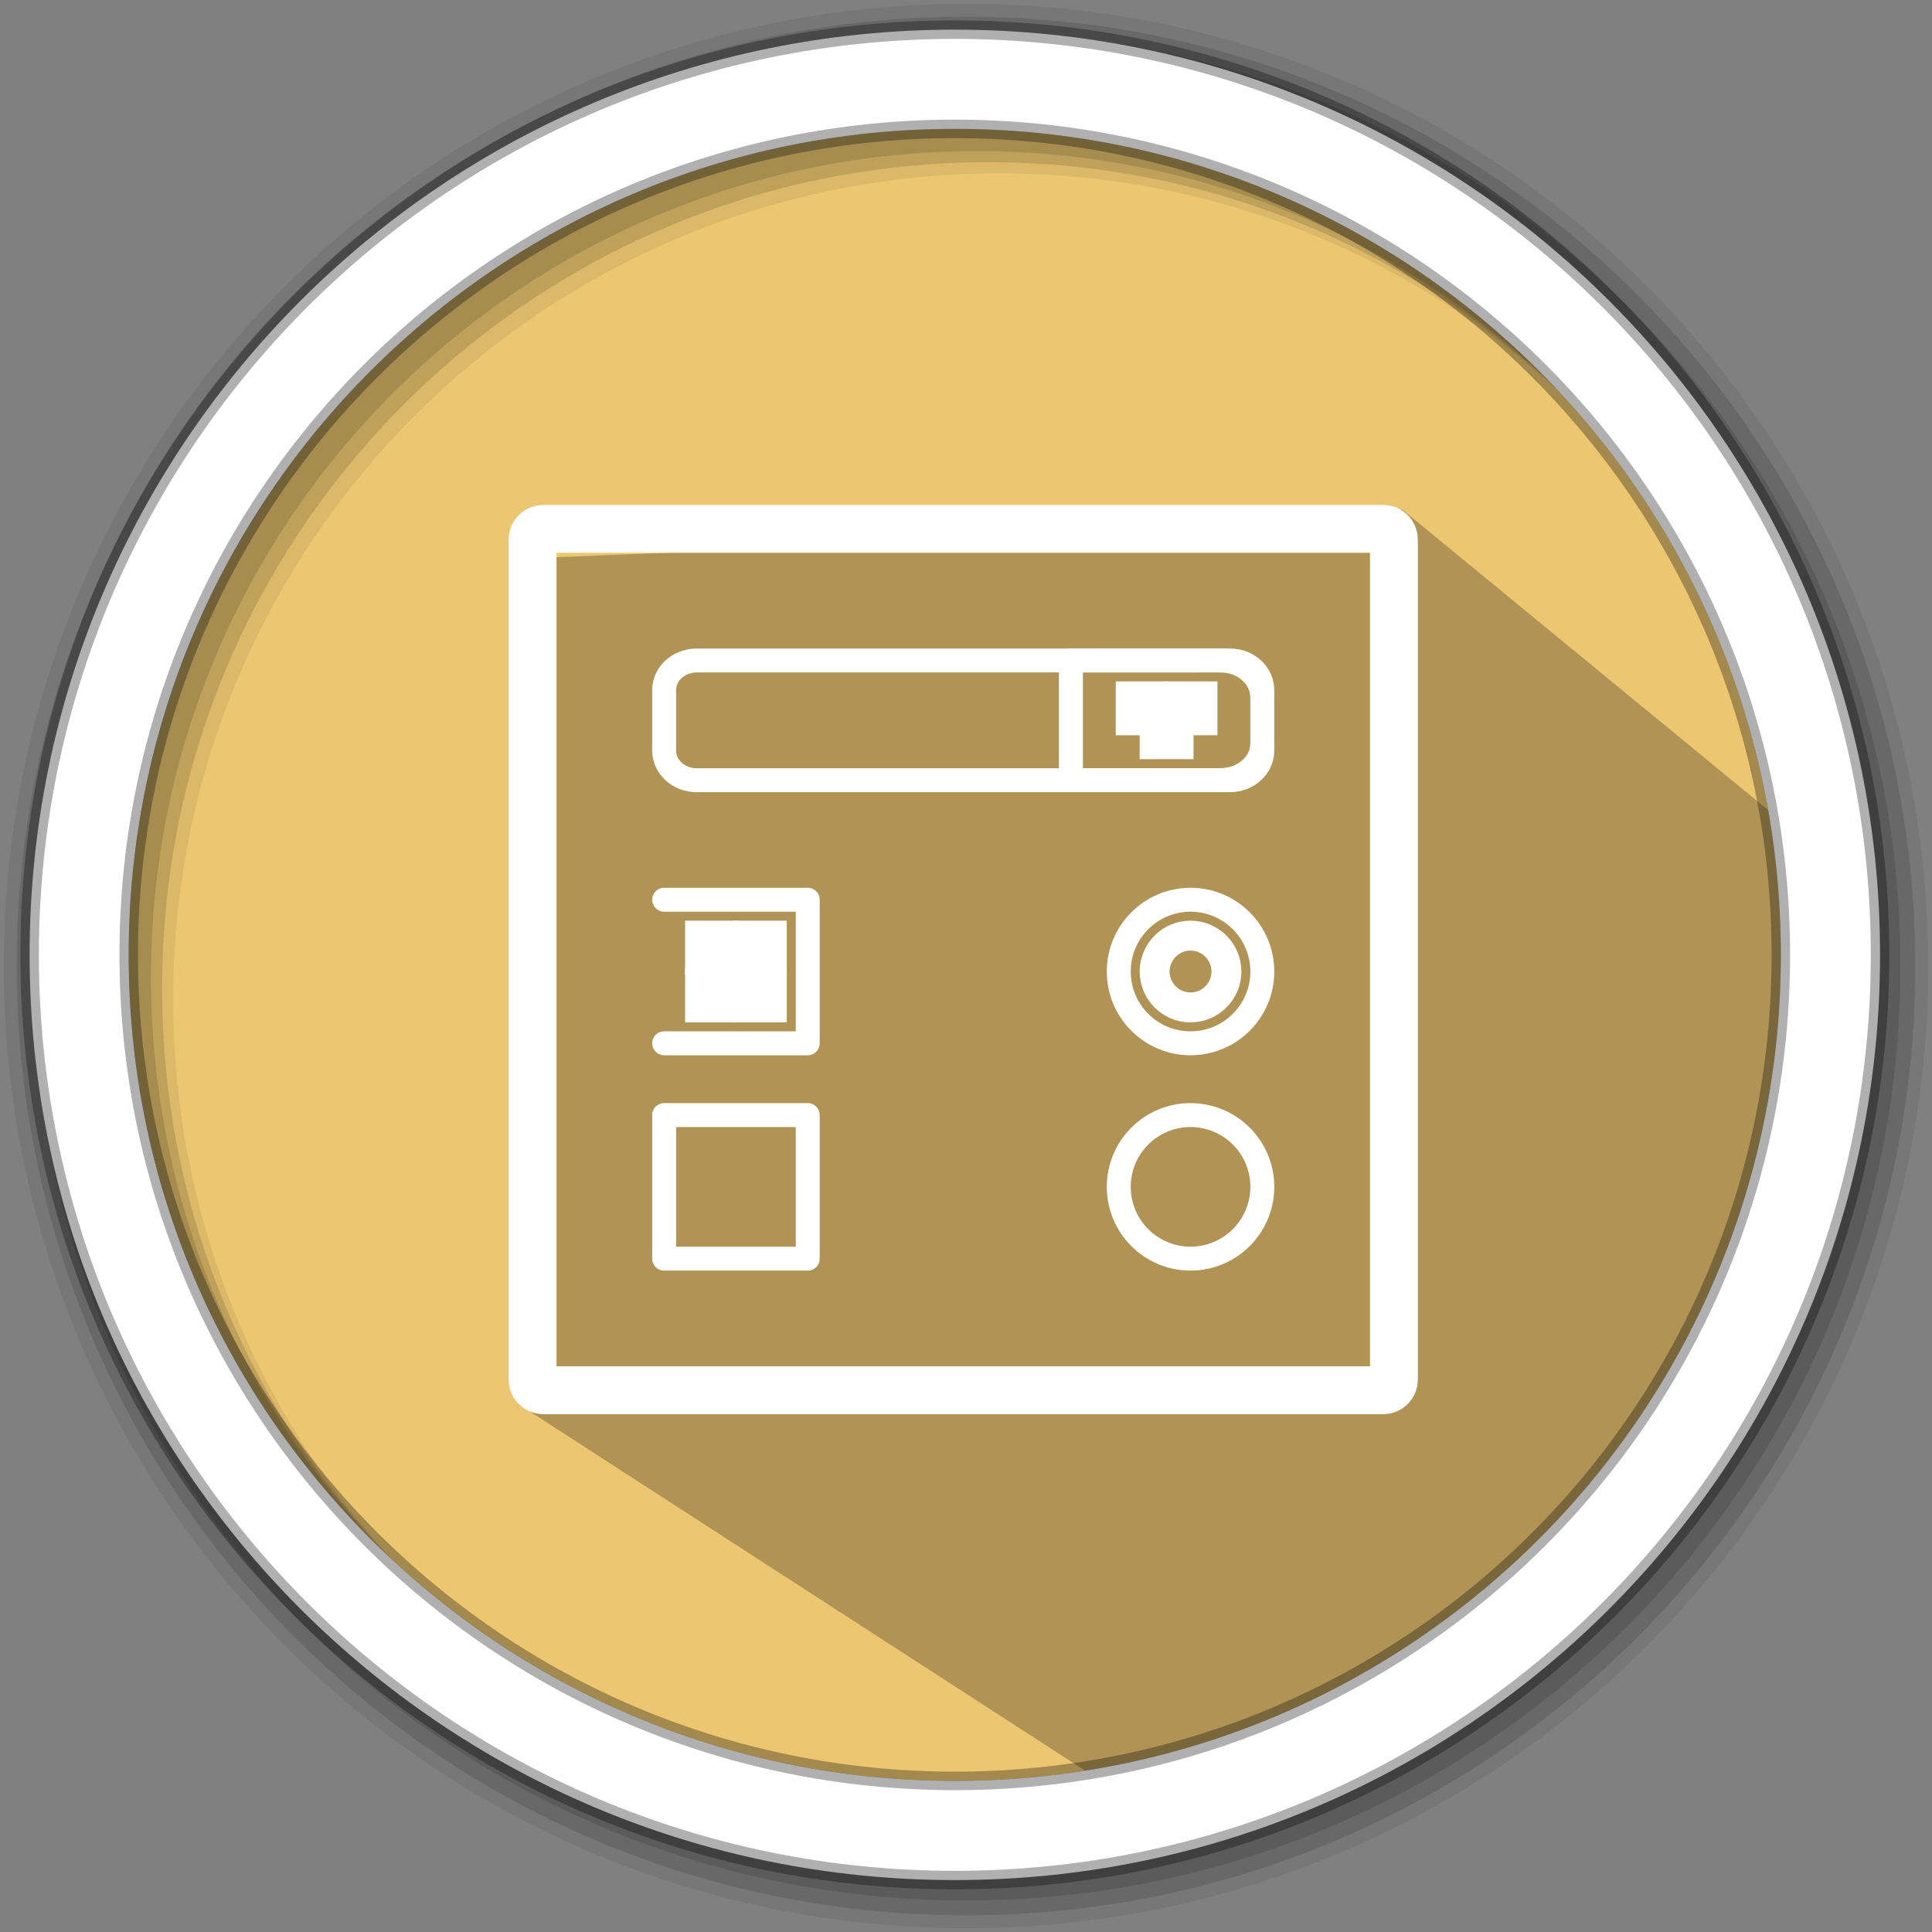 <svg height="512" viewBox="0 0 512 512" width="512" xmlns="http://www.w3.org/2000/svg">
 <rect x="0" y="0" width="512" height="512" fill="#808080" stroke="none"/>
 <path d="m471.95 253.05c0 120.9-98.01 218.9-218.9 218.9-120.9 0-218.9-98.01-218.9-218.9 0-120.9 98.01-218.9 218.9-218.9 120.9 0 218.9 98.01 218.9 218.9" fill="#ecc671" fill-rule="evenodd"/>
 <path d="m371.568 135.003l-40.639 6.761-30.785-.251-158.537 6.386 1.209 16.063-.995 20.498c-1.682 12.957-.219 17.545-4.057 21.41.917 70.067 3.646 113.407-.15 166.377l153.894 99.543c99.698 4.212 227.926-114.436 183.3-251.997" opacity=".25"/>
 <path d="m256 1c-140.83 0-255 114.17-255 255 0 140.83 114.17 255 255 255 140.83 0 255-114.17 255-255 0-140.83-114.17-255-255-255m8.827 44.931c120.9 0 218.9 98 218.9 218.9 0 120.9-98 218.9-218.9 218.9-120.9 0-218.93-98-218.93-218.9 0-120.9 98.03-218.9 218.93-218.9" fill-opacity=".067" fill-rule="evenodd"/>
 <g fill-opacity=".129" fill-rule="evenodd">
  <path d="m256 4.433c-138.94 0-251.57 112.63-251.57 251.57 0 138.94 112.63 251.57 251.57 251.57 138.94 0 251.57-112.63 251.57-251.57 0-138.94-112.63-251.57-251.57-251.57m5.885 38.556c120.9 0 218.9 98 218.9 218.9 0 120.9-98 218.9-218.9 218.9-120.9 0-218.93-98-218.93-218.9 0-120.9 98.03-218.9 218.93-218.9"/>
  <path d="m256 8.356c-136.77 0-247.64 110.87-247.64 247.64 0 136.77 110.87 247.64 247.64 247.64 136.77 0 247.64-110.87 247.64-247.64 0-136.77-110.87-247.64-247.64-247.64m2.942 31.691c120.9 0 218.9 98 218.9 218.9 0 120.9-98 218.9-218.9 218.9-120.9 0-218.93-98-218.93-218.9 0-120.9 98.03-218.9 218.93-218.9"/>
 </g>
 <path d="m253.04 7.859c-135.42 0-245.19 109.78-245.19 245.19 0 135.42 109.78 245.19 245.19 245.19 135.42 0 245.19-109.78 245.19-245.19 0-135.42-109.78-245.19-245.19-245.19zm0 26.297c120.9 0 218.9 98 218.9 218.9 0 120.9-98 218.9-218.9 218.9-120.9 0-218.93-98-218.93-218.9 0-120.9 98.03-218.9 218.93-218.9z" fill="#ffffff" fill-rule="evenodd" stroke="#000000" stroke-opacity=".31" stroke-width="4.904"/>
 <g fill="none" stroke="#ffffff" transform="matrix(7.926 0 0 7.926 103.089 102.114)">
  <path d="m5.155 4.8h28.09c.197 0 .355.158.355.355v28.09c0 .197-.158.355-.355.355h-28.09c-.197 0-.355-.158-.355-.355v-28.09c0-.197.158-.355.355-.355" stroke-linecap="round" stroke-width="1.6"/>
  <path d="m9.2 17.2h4.8v4.8h-4.8" stroke-linecap="round" stroke-linejoin="round" stroke-width=".8"/>
  <path d="m29.2 19.602c0 1.323-1.075 2.398-2.402 2.398-1.323 0-2.398-1.075-2.398-2.398 0-1.327 1.075-2.402 2.398-2.402 1.327 0 2.402 1.075 2.402 2.402z" stroke-linecap="round" stroke-linejoin="round" stroke-width=".8"/>
  <path d="m10.292 9.2h17.819c.605 0 1.088.44 1.088.992v2.02c0 .551-.484.992-1.088.992h-17.819c-.605 0-1.092-.44-1.092-.992v-2.02c0-.551.488-.992 1.092-.992z" stroke-linecap="round" stroke-linejoin="round" stroke-width=".8"/>
  <path d="m28 19.6c0 .66-.536 1.2-1.202 1.2-.662 0-1.198-.54-1.198-1.2 0-.66.536-1.2 1.198-1.2.666 0 1.202.54 1.202 1.2"/>
  <path d="m22.8 9.2v4h4.996c.783 0 1.404-.548 1.404-1.234v-1.523c0-.686-.621-1.244-1.404-1.244z" stroke-linecap="round" stroke-linejoin="round" stroke-width=".8"/>
  <path d="m9.2 24.4h4.8v4.8h-4.8z" stroke-linecap="round" stroke-linejoin="round" stroke-width=".8"/>
  <path d="m29.2 26.798c0 1.327-1.075 2.402-2.402 2.402-1.323 0-2.398-1.075-2.398-2.402 0-1.323 1.075-2.398 2.398-2.398 1.327 0 2.402 1.075 2.402 2.398" stroke-linecap="round" stroke-linejoin="round" stroke-width=".8"/>
  <path d="m10.4 18.4h.8v.8h-.8z"/>
  <path d="m10.4 20h .8v.8h-.8z"/>
  <path d="m12 20h .8v.8h-.8z"/>
  <path d="m12 18.4h.8v.8h-.8z"/>
  <path d="m11.2 19.2h.8v.8h-.8z"/>
  <path d="m24.8 10.4h.8v.8h-.8z"/>
  <path d="m26.4 10.4h.8v.8h-.8z"/>
  <path d="m25.6 11.2h.8v.8h-.8z"/>
 </g>
</svg>
